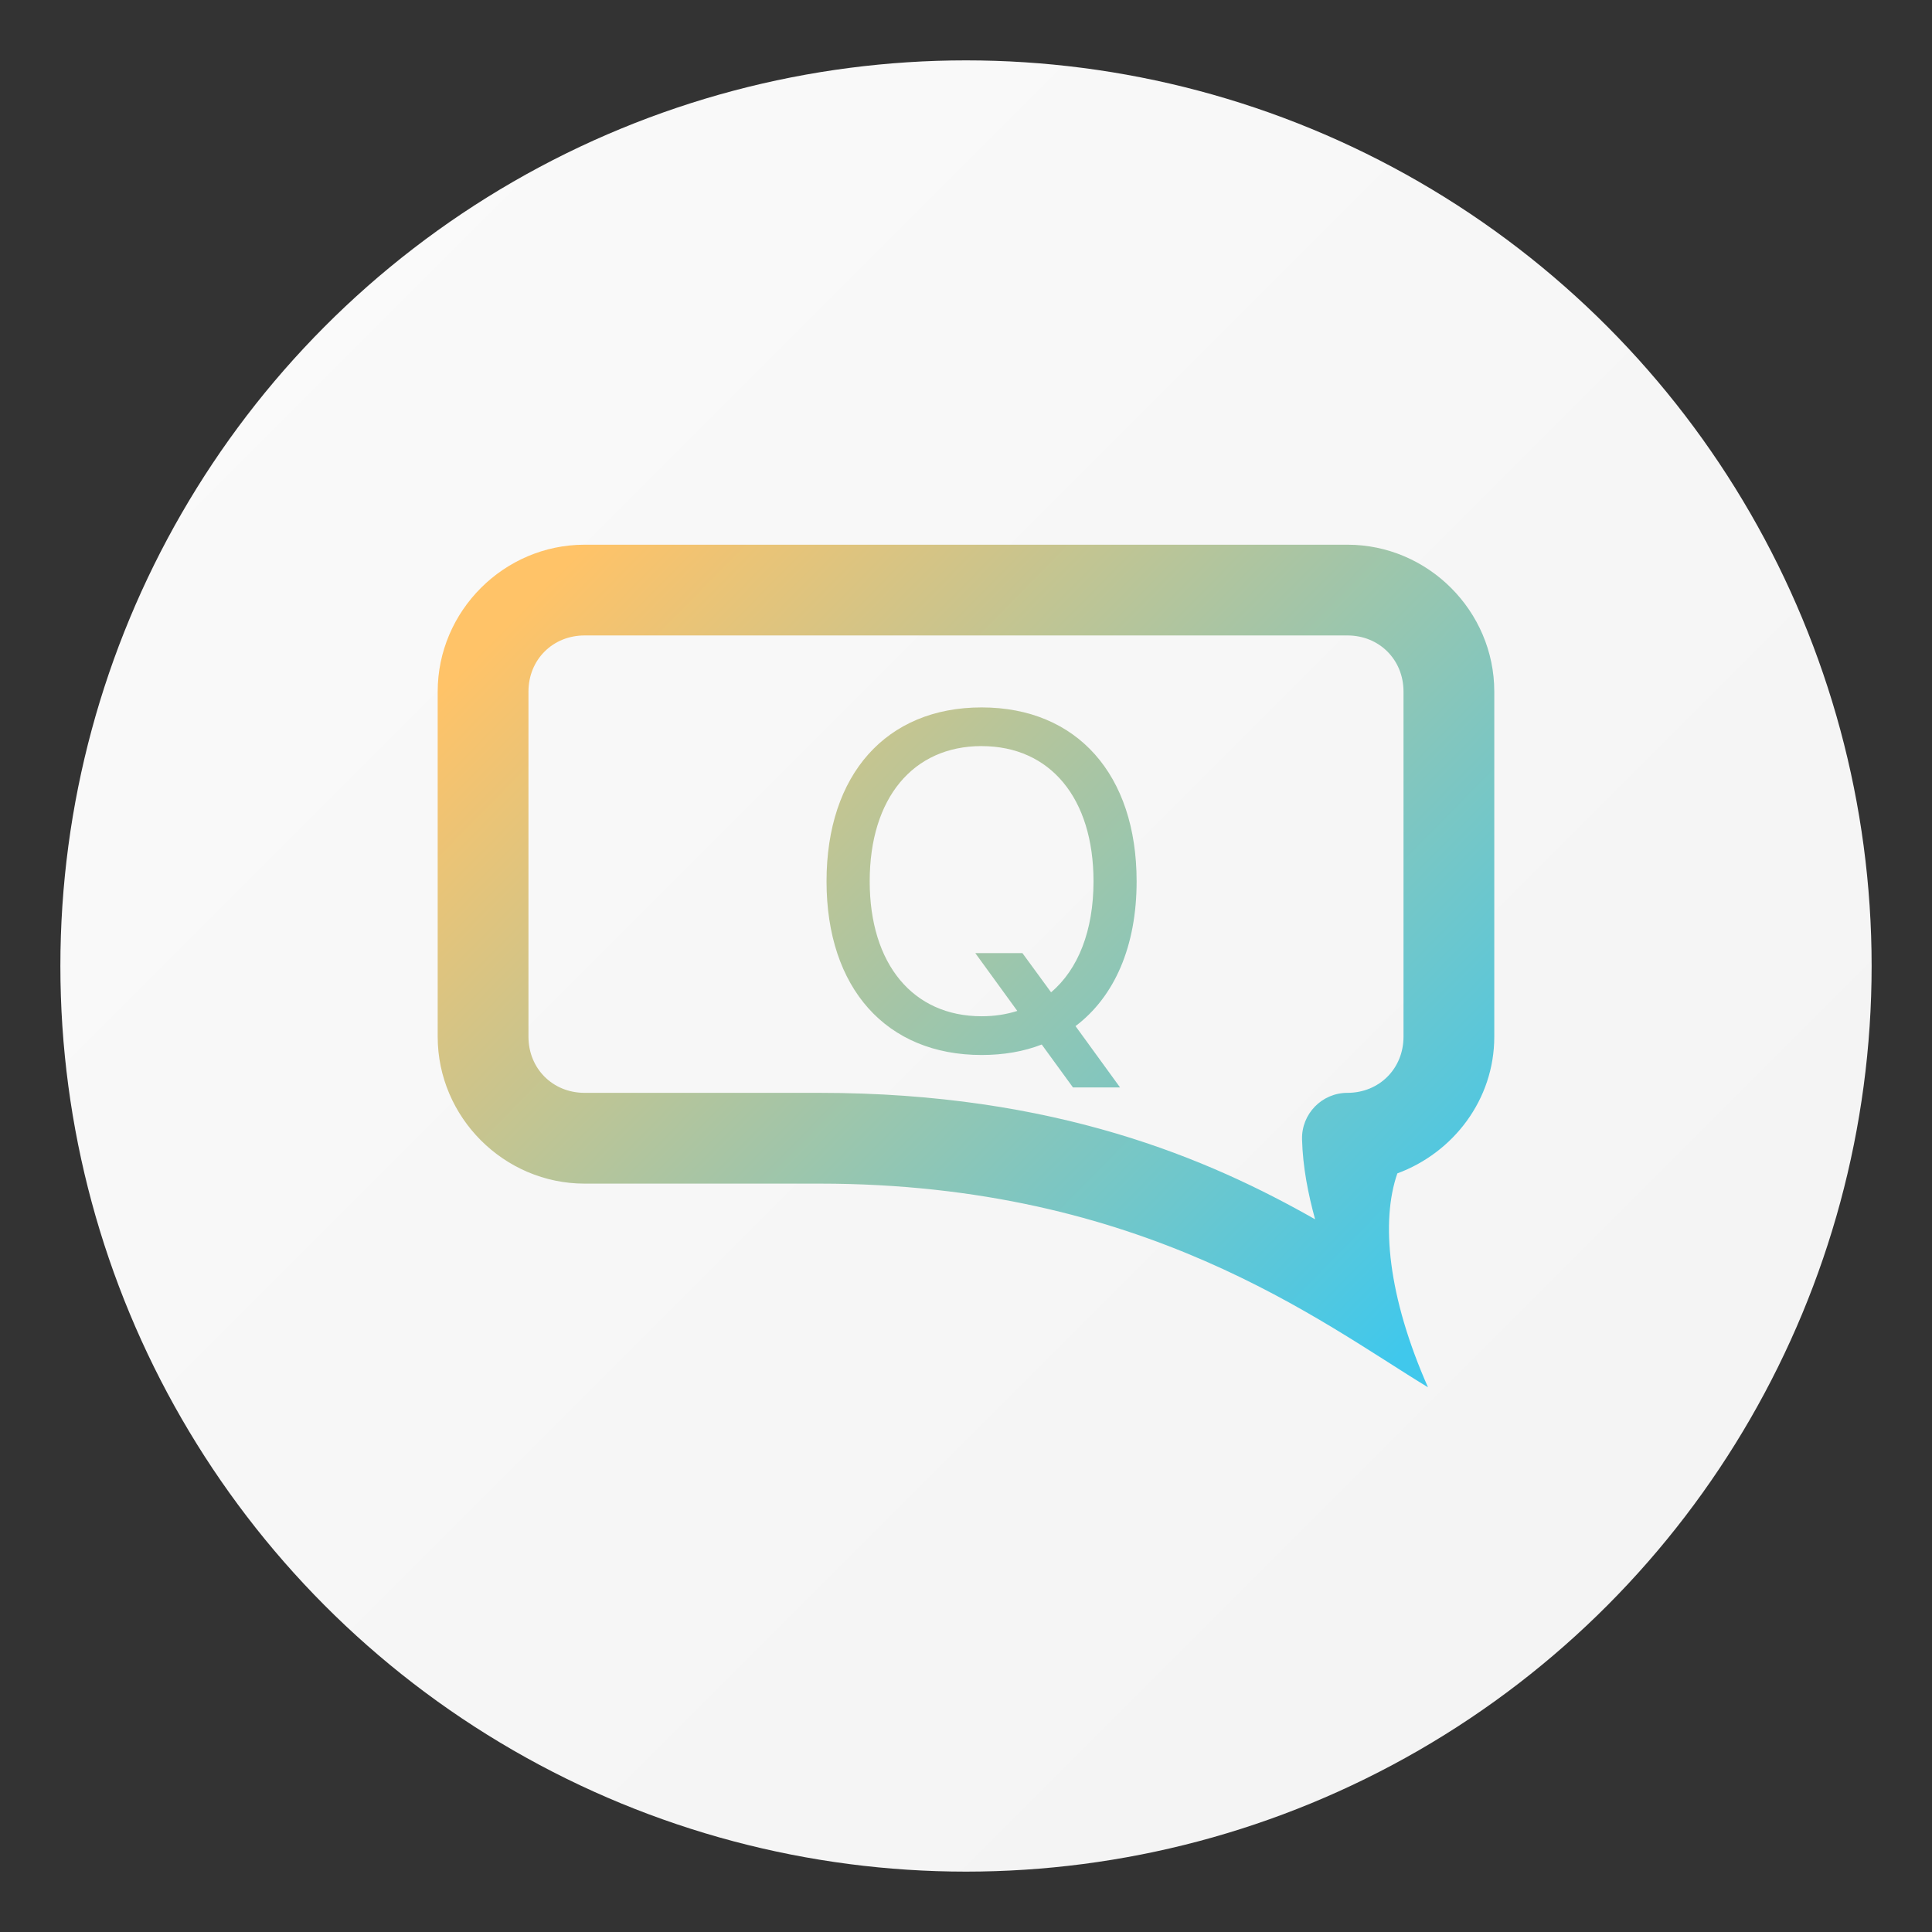 <?xml version="1.0" encoding="UTF-8"?>
<svg id="Apps-Opera" width="64" height="64" enable-background="new 0 0 1024 1024" image-rendering="optimizeSpeed" version="1.1" viewBox="0 0 64 64" xmlns="http://www.w3.org/2000/svg" xmlns:cc="http://creativecommons.org/ns#" xmlns:dc="http://purl.org/dc/elements/1.1/" xmlns:rdf="http://www.w3.org/1999/02/22-rdf-syntax-ns#" xmlns:xlink="http://www.w3.org/1999/xlink">
 <rect x="0" y="0" width="64" height="64" fill="#333333" stroke="none"/>
 <circle cx="32" cy="32" r="30" fill="url(#linearGradient1187)" stroke-width="2.216"/>
 <circle cx="-238.16" cy="1.679" r="0" fill="#5e4aa6" fill-rule="evenodd"/>
 <defs>
  <linearGradient id="linearGradient899" x1="38.377" x2="92.553" y1="41.418" y2="94.764" gradientTransform="matrix(.501 0 0 .501 .138 -2.708)" gradientUnits="userSpaceOnUse">
   <stop stop-color="#ffc368" offset="0"/>
   <stop stop-color="#40c8ec" offset="1"/>
  </linearGradient>
  <linearGradient id="linearGradient1187" x1="8.875" x2="58.247" y1="7.351" y2="56.723" gradientTransform="translate(1.7222e-6)" gradientUnits="userSpaceOnUse">
   <stop stop-color="#fafafa" offset="0"/>
   <stop stop-color="#f3f3f3" offset="1"/>
  </linearGradient>
 </defs>
 <circle cx="-1248.7" cy="-1241.6" r="0" fill="#5e4aa6"/>
 <circle cx="-1337.7" cy="-1263.8" r="0" fill="#5e4aa6"/>
 <path d="m19.366 18.044c-2.67 0-4.867 2.196-4.867 4.865v11.433c0 2.67 2.197 4.867 4.867 4.867h7.782c10.733 0 16.599 4.587 20.156 6.747-1.33-3.006-1.567-5.498-1.015-7.086 1.857-0.687 3.211-2.444 3.211-4.528v-11.433c0-2.67-2.196-4.865-4.865-4.865zm0 3.006h25.268c1.056 0 1.859 0.803 1.859 1.859v11.433c0 1.056-0.803 1.86-1.859 1.86-0.846 3.06e-4 -1.526 0.699-1.502 1.545 0.026 0.929 0.202 1.8 0.432 2.644-3.519-2-8.597-4.189-16.416-4.189h-7.782c-1.056 0-1.86-0.804-1.86-1.86v-11.433c0-1.056 0.804-1.859 1.86-1.859zm13.151 2.384c-3.159 0-5.137 2.224-5.137 5.761s1.978 5.753 5.137 5.753c0.734 0 1.398-0.116 1.992-0.347l1.034 1.421h1.56l-1.475-2.031c1.29-0.973 2.024-2.641 2.024-4.796 0-3.537-1.977-5.761-5.136-5.761zm0 1.282c2.278 0 3.707 1.73 3.707 4.479 0 1.637-0.51 2.92-1.406 3.676l-0.949-1.298h-1.561l1.391 1.915c-0.363 0.116-0.756 0.177-1.181 0.177-2.278 0-3.708-1.73-3.708-4.471 0-2.749 1.43-4.479 3.708-4.479z" color="#000000" color-rendering="auto" dominant-baseline="auto" enable-background="accumulate" fill="url(#linearGradient899)" image-rendering="auto" shape-rendering="auto" solid-color="#000000" style="font-feature-settings:normal;font-variant-alternates:normal;font-variant-caps:normal;font-variant-ligatures:normal;font-variant-numeric:normal;font-variant-position:normal;isolation:auto;mix-blend-mode:normal;shape-padding:0;text-decoration-color:#000000;text-decoration-line:none;text-decoration-style:solid;text-indent:0;text-orientation:mixed;text-transform:none;white-space:normal"/>
</svg>
